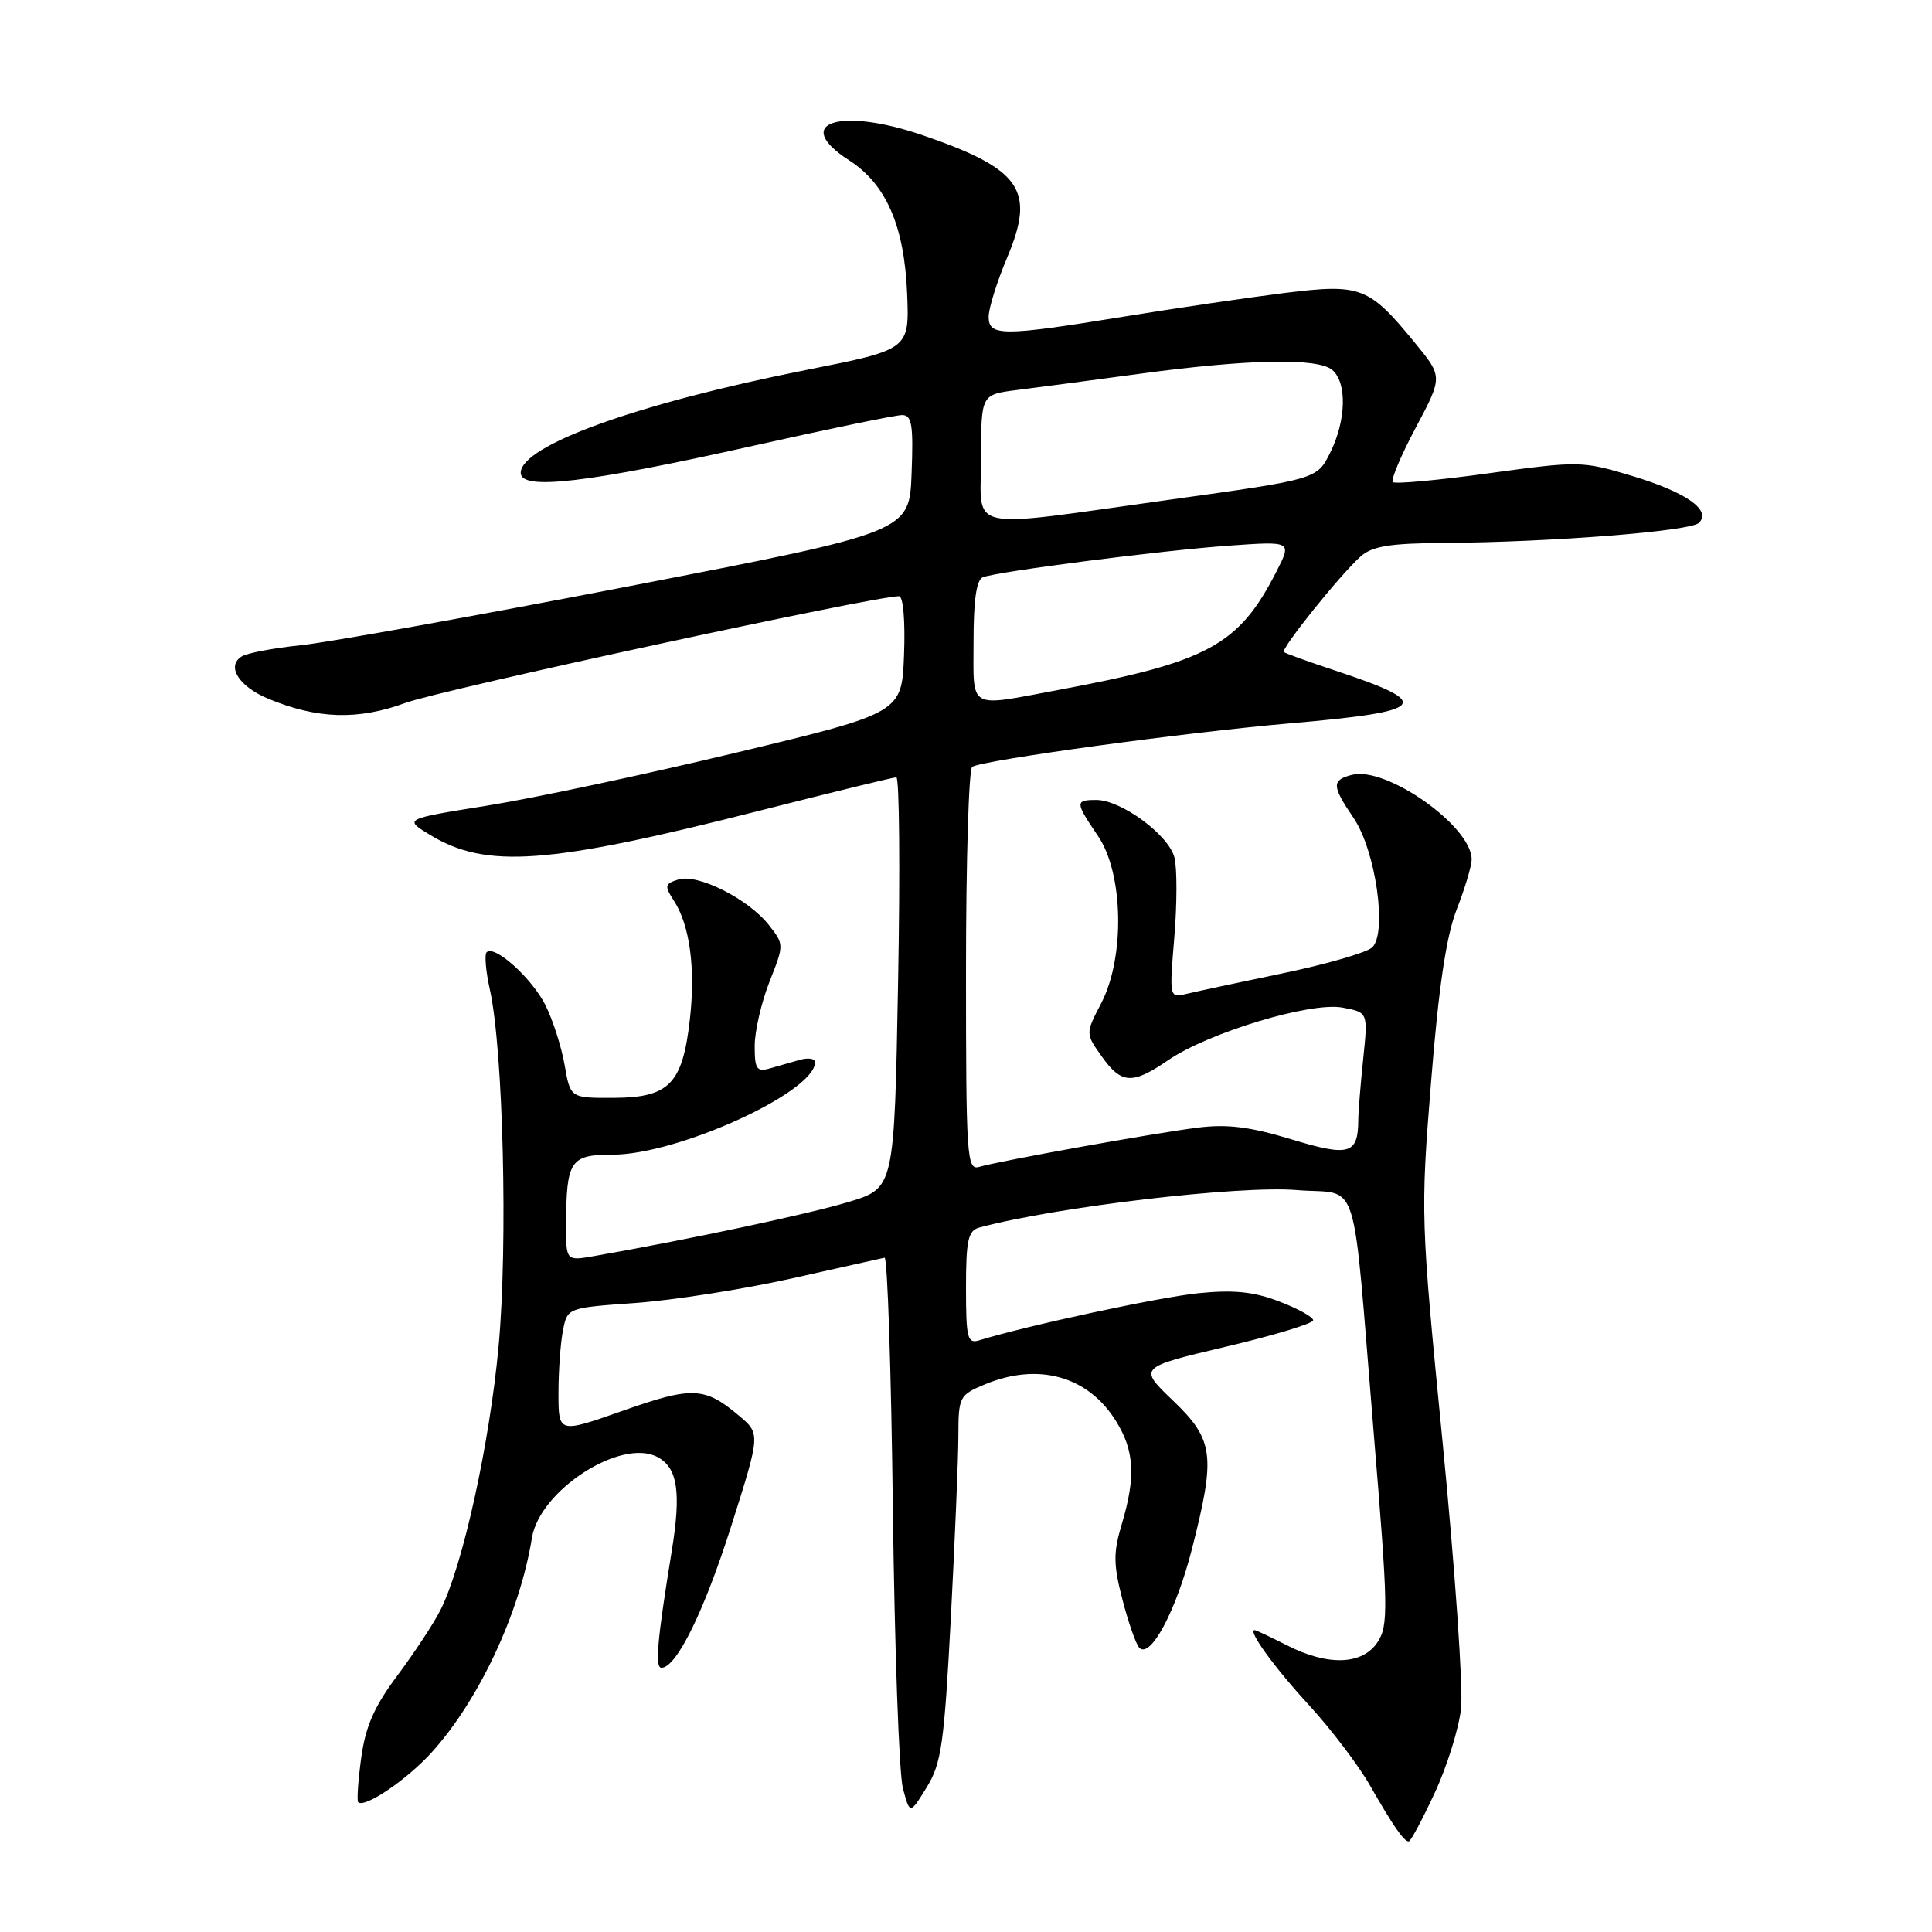 <?xml version="1.0" encoding="UTF-8" standalone="no"?>
<!DOCTYPE svg PUBLIC "-//W3C//DTD SVG 1.1//EN" "http://www.w3.org/Graphics/SVG/1.1/DTD/svg11.dtd" >
<svg xmlns="http://www.w3.org/2000/svg" xmlns:xlink="http://www.w3.org/1999/xlink" version="1.1" viewBox="0 0 256 256">
 <g >
 <path fill="currentColor"
d=" M 190.08 237.63 C 191.72 234.13 193.30 229.07 193.60 226.38 C 193.89 223.70 192.80 207.91 191.17 191.29 C 188.24 161.43 188.22 160.89 189.63 143.29 C 190.64 130.71 191.64 124.03 193.03 120.48 C 194.11 117.72 195.00 114.74 195.00 113.87 C 195.00 109.48 183.68 101.49 179.14 102.67 C 176.43 103.38 176.46 104.11 179.36 108.39 C 182.29 112.71 183.85 123.62 181.82 125.54 C 181.09 126.22 175.78 127.76 170.00 128.96 C 164.22 130.16 158.47 131.39 157.22 131.69 C 154.94 132.23 154.94 132.20 155.60 124.22 C 155.97 119.82 155.98 115.05 155.62 113.63 C 154.87 110.64 148.57 106.00 145.27 106.00 C 142.43 106.00 142.44 106.28 145.50 110.79 C 148.87 115.74 149.08 126.87 145.91 132.94 C 143.83 136.95 143.83 136.95 145.98 139.97 C 148.60 143.66 150.03 143.74 154.80 140.47 C 160.17 136.81 173.70 132.72 177.89 133.51 C 181.27 134.14 181.27 134.14 180.64 140.22 C 180.29 143.56 179.99 147.24 179.98 148.40 C 179.95 152.97 178.80 153.30 171.07 150.95 C 165.61 149.30 162.60 148.92 158.68 149.42 C 152.81 150.16 132.41 153.83 129.75 154.62 C 128.11 155.10 128.00 153.40 128.00 128.63 C 128.00 114.05 128.37 101.89 128.82 101.61 C 130.28 100.71 157.07 97.04 171.00 95.84 C 189.20 94.26 190.10 93.22 177.00 88.88 C 173.43 87.70 170.33 86.58 170.12 86.40 C 169.67 86.01 177.53 76.21 180.27 73.75 C 181.81 72.37 184.13 71.99 191.36 71.94 C 205.60 71.84 224.01 70.39 225.12 69.28 C 226.81 67.59 223.43 65.22 216.22 63.05 C 209.66 61.08 209.21 61.07 197.28 62.71 C 190.56 63.64 184.83 64.16 184.55 63.88 C 184.27 63.60 185.64 60.34 187.61 56.64 C 191.18 49.92 191.18 49.92 187.48 45.42 C 181.38 37.97 180.32 37.57 170.22 38.82 C 165.43 39.42 155.88 40.82 149.00 41.94 C 132.84 44.57 131.00 44.58 131.00 41.97 C 131.00 40.85 132.12 37.27 133.50 34.01 C 137.21 25.18 135.28 22.40 122.35 17.95 C 111.23 14.12 104.80 16.27 112.51 21.24 C 117.43 24.41 119.83 29.94 120.20 38.90 C 120.50 46.31 120.50 46.31 106.94 49.00 C 84.49 53.45 69.00 59.03 69.00 62.66 C 69.00 65.03 77.79 64.00 99.93 59.04 C 109.86 56.82 118.68 55.00 119.53 55.00 C 120.83 55.00 121.04 56.29 120.79 62.75 C 120.50 70.49 120.50 70.49 83.50 77.65 C 63.15 81.59 43.54 85.11 39.92 85.49 C 36.31 85.86 32.75 86.53 32.03 86.98 C 29.96 88.26 31.63 90.95 35.51 92.57 C 42.01 95.28 47.43 95.45 53.72 93.14 C 58.44 91.40 115.80 79.00 119.12 79.00 C 119.68 79.00 119.96 82.25 119.79 86.73 C 119.50 94.46 119.50 94.46 97.50 99.74 C 85.40 102.64 70.55 105.80 64.50 106.76 C 53.50 108.52 53.50 108.52 57.00 110.64 C 64.45 115.15 72.59 114.55 100.58 107.44 C 110.18 105.00 118.36 103.00 118.77 103.00 C 119.17 103.00 119.28 115.24 119.00 130.21 C 118.50 157.42 118.50 157.42 112.50 159.25 C 107.34 160.82 91.46 164.21 78.75 166.43 C 75.00 167.09 75.00 167.09 75.01 162.30 C 75.04 153.78 75.55 153.00 81.15 153.00 C 89.83 153.00 108.00 144.71 108.00 140.75 C 108.00 140.26 107.10 140.12 106.00 140.43 C 104.90 140.74 103.10 141.26 102.00 141.57 C 100.27 142.06 100.00 141.66 100.00 138.60 C 100.00 136.66 100.88 132.84 101.95 130.11 C 103.91 125.16 103.91 125.15 101.86 122.55 C 99.14 119.10 92.43 115.73 89.88 116.54 C 88.08 117.11 88.02 117.39 89.29 119.34 C 91.40 122.58 92.18 128.32 91.41 135.07 C 90.45 143.60 88.68 145.43 81.40 145.47 C 75.58 145.50 75.58 145.50 74.82 141.15 C 74.41 138.76 73.27 135.19 72.29 133.22 C 70.50 129.63 65.52 125.14 64.48 126.18 C 64.18 126.49 64.37 128.71 64.91 131.12 C 66.67 139.03 67.31 164.82 66.07 178.35 C 64.88 191.30 61.32 207.49 58.36 213.34 C 57.49 215.08 54.93 218.96 52.69 221.97 C 49.58 226.12 48.43 228.76 47.86 232.94 C 47.45 235.97 47.27 238.60 47.46 238.80 C 48.30 239.63 53.94 235.81 57.21 232.19 C 63.49 225.24 68.87 213.72 70.48 203.79 C 71.50 197.46 82.32 190.49 87.13 193.07 C 89.80 194.50 90.28 197.73 89.00 205.58 C 87.09 217.31 86.76 221.00 87.65 220.99 C 89.64 220.98 93.33 213.46 96.92 202.12 C 100.77 189.98 100.77 189.98 97.89 187.56 C 93.37 183.76 91.73 183.69 82.56 186.92 C 74.00 189.94 74.00 189.94 74.00 184.60 C 74.00 181.66 74.27 177.91 74.60 176.27 C 75.19 173.29 75.19 173.29 84.21 172.65 C 89.18 172.29 98.47 170.84 104.87 169.41 C 111.27 167.98 116.82 166.74 117.21 166.65 C 117.59 166.57 118.09 181.57 118.31 200.00 C 118.54 218.43 119.13 235.06 119.64 236.97 C 120.57 240.43 120.57 240.43 122.78 236.85 C 124.74 233.68 125.11 231.11 125.99 214.39 C 126.53 204.00 126.99 193.11 126.99 190.20 C 127.00 185.10 127.13 184.84 130.47 183.45 C 137.58 180.48 144.19 182.33 147.90 188.34 C 150.32 192.26 150.51 195.70 148.64 201.96 C 147.51 205.73 147.52 207.29 148.73 211.96 C 149.52 215.01 150.52 217.87 150.96 218.33 C 152.43 219.85 155.84 213.47 157.93 205.28 C 161.11 192.83 160.85 190.78 155.42 185.58 C 150.84 181.19 150.84 181.19 162.42 178.45 C 168.79 176.95 174.00 175.37 174.00 174.94 C 174.00 174.51 171.97 173.39 169.50 172.45 C 166.10 171.15 163.46 170.88 158.75 171.36 C 153.52 171.90 136.07 175.65 129.75 177.60 C 128.19 178.08 128.00 177.32 128.00 170.63 C 128.00 164.34 128.28 163.06 129.75 162.66 C 139.82 159.93 164.22 157.05 171.86 157.69 C 180.33 158.40 179.10 154.53 182.02 189.83 C 183.94 213.04 183.99 215.37 182.54 217.58 C 180.54 220.63 175.97 220.79 170.50 218.00 C 168.34 216.90 166.43 216.00 166.25 216.00 C 165.27 216.00 168.86 220.95 173.47 225.96 C 176.37 229.12 180.00 233.90 181.54 236.60 C 184.62 241.98 186.02 244.00 186.67 244.00 C 186.91 244.00 188.45 241.14 190.08 237.63 Z  M 129.00 84.97 C 129.00 79.46 129.39 76.79 130.25 76.48 C 132.37 75.70 154.03 72.92 162.85 72.30 C 171.19 71.71 171.19 71.71 169.14 75.72 C 164.14 85.52 160.09 87.72 140.14 91.44 C 128.12 93.68 129.00 94.19 129.00 84.97 Z  M 130.00 60.64 C 130.00 52.28 130.00 52.28 134.75 51.68 C 137.36 51.35 144.68 50.39 151.00 49.53 C 165.40 47.58 174.57 47.40 176.52 49.01 C 178.51 50.67 178.39 55.72 176.25 60.00 C 174.50 63.50 174.50 63.50 155.00 66.21 C 127.33 70.05 130.00 70.64 130.00 60.64 Z "/>
</g>
</svg>